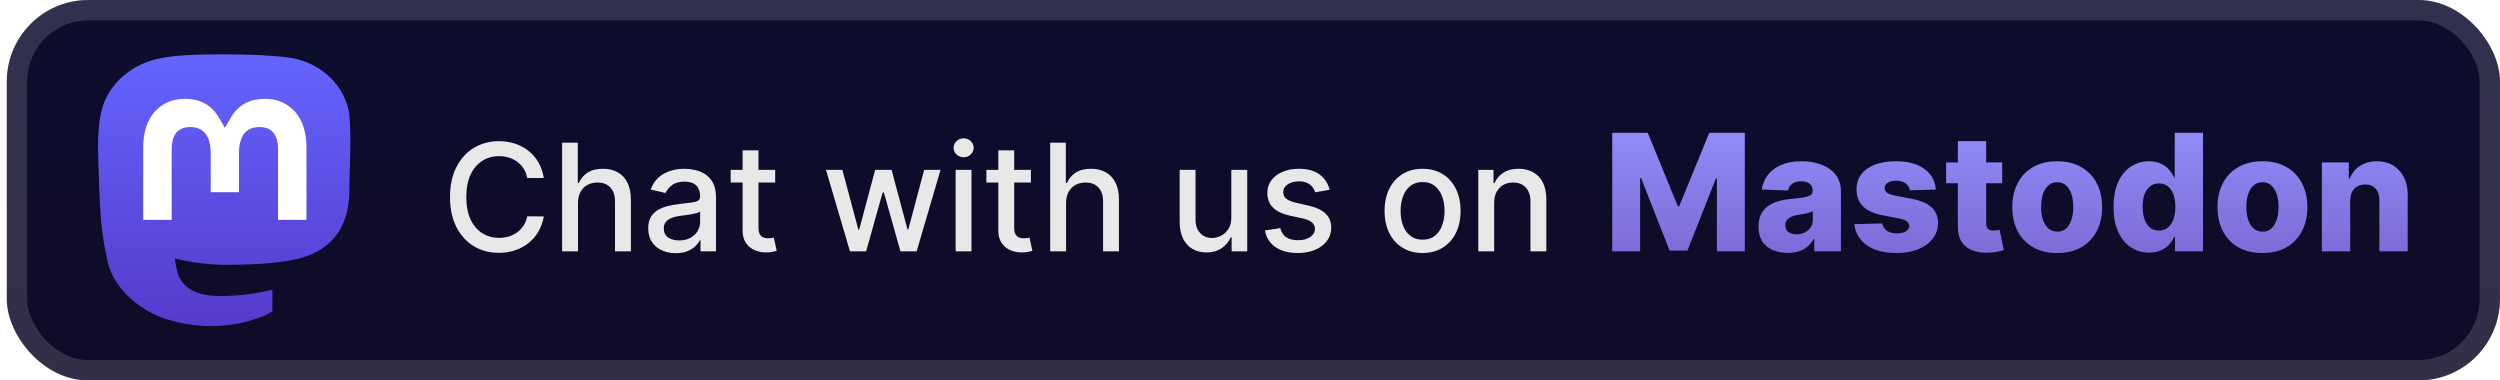 <svg width="184" height="28" viewBox="0 0 184 28" fill="none" xmlns="http://www.w3.org/2000/svg">
<g clip-path="url(#clip0_28_2892)">
<rect x="0.499" y="-6.10352e-05" width="183.5" height="28" rx="6" fill="url(#paint0_linear_28_2892)"/>
<g filter="url(#filter0_d_28_2892)">
<path d="M25.71 8.428C25.424 6.279 23.571 4.585 21.374 4.257C21.003 4.202 19.599 4 16.346 4H16.322C13.068 4 12.37 4.202 11.999 4.257C9.864 4.576 7.914 6.098 7.44 8.272C7.213 9.343 7.188 10.53 7.231 11.619C7.291 13.181 7.303 14.74 7.443 16.295C7.54 17.328 7.709 18.353 7.949 19.362C8.399 21.226 10.22 22.777 12.004 23.409C13.914 24.069 15.968 24.179 17.936 23.726C18.152 23.675 18.366 23.616 18.577 23.548C19.056 23.395 19.616 23.223 20.028 22.921C20.034 22.917 20.039 22.911 20.042 22.905C20.045 22.899 20.047 22.892 20.047 22.885V21.378C20.047 21.371 20.046 21.364 20.043 21.358C20.04 21.353 20.035 21.347 20.03 21.343C20.025 21.339 20.019 21.336 20.013 21.335C20.006 21.333 20 21.333 19.993 21.335C18.732 21.639 17.44 21.792 16.144 21.789C13.913 21.789 13.313 20.72 13.141 20.274C13.003 19.889 12.915 19.488 12.88 19.08C12.88 19.073 12.881 19.066 12.884 19.06C12.886 19.053 12.891 19.048 12.896 19.044C12.901 19.039 12.907 19.036 12.914 19.035C12.921 19.033 12.928 19.033 12.934 19.035C14.174 19.337 15.445 19.49 16.721 19.49C17.027 19.49 17.333 19.49 17.64 19.481C18.923 19.445 20.275 19.379 21.537 19.13C21.568 19.123 21.6 19.118 21.627 19.11C23.618 18.723 25.512 17.511 25.705 14.44C25.712 14.319 25.73 13.174 25.73 13.048C25.731 12.622 25.866 10.024 25.71 8.428Z" fill="url(#paint1_linear_28_2892)"/>
<path d="M22.556 10.842V16.181H20.463V10.999C20.463 9.909 20.013 9.352 19.098 9.352C18.092 9.352 17.589 10.01 17.589 11.31V14.146H15.508V11.31C15.508 10.01 15.003 9.352 13.998 9.352C13.088 9.352 12.634 9.909 12.634 10.999V16.181H10.541V10.842C10.541 9.751 10.817 8.885 11.368 8.242C11.937 7.601 12.682 7.272 13.608 7.272C14.679 7.272 15.489 7.689 16.029 8.52L16.55 9.404L17.071 8.52C17.611 7.689 18.421 7.272 19.49 7.272C20.415 7.272 21.161 7.601 21.731 8.242C22.282 8.884 22.557 9.751 22.556 10.842Z" fill="white"/>
</g>
<g filter="url(#filter1_d_28_2892)">
<path d="M40.023 13.101H38.804C38.757 12.841 38.67 12.612 38.542 12.414C38.415 12.216 38.258 12.048 38.074 11.91C37.889 11.772 37.682 11.668 37.452 11.598C37.226 11.527 36.985 11.492 36.73 11.492C36.269 11.492 35.856 11.608 35.492 11.84C35.13 12.072 34.843 12.411 34.632 12.859C34.424 13.307 34.32 13.854 34.32 14.5C34.32 15.151 34.424 15.7 34.632 16.148C34.843 16.596 35.131 16.935 35.495 17.164C35.86 17.393 36.27 17.508 36.726 17.508C36.978 17.508 37.218 17.474 37.445 17.406C37.674 17.336 37.881 17.233 38.066 17.098C38.251 16.962 38.407 16.797 38.534 16.602C38.665 16.404 38.755 16.177 38.804 15.922L40.023 15.926C39.958 16.319 39.831 16.681 39.644 17.012C39.459 17.34 39.221 17.624 38.929 17.863C38.64 18.1 38.309 18.284 37.937 18.414C37.564 18.544 37.158 18.609 36.718 18.609C36.025 18.609 35.408 18.445 34.867 18.117C34.325 17.786 33.898 17.314 33.585 16.699C33.275 16.085 33.12 15.351 33.12 14.5C33.12 13.646 33.277 12.913 33.589 12.301C33.902 11.686 34.329 11.215 34.87 10.887C35.412 10.556 36.028 10.391 36.718 10.391C37.142 10.391 37.538 10.452 37.906 10.574C38.275 10.694 38.607 10.871 38.902 11.105C39.196 11.337 39.439 11.621 39.632 11.957C39.825 12.29 39.955 12.672 40.023 13.101ZM42.541 14.937V18.5H41.373V10.5H42.526V13.476H42.6C42.74 13.154 42.955 12.897 43.244 12.707C43.533 12.517 43.911 12.422 44.377 12.422C44.789 12.422 45.148 12.506 45.455 12.676C45.765 12.845 46.005 13.098 46.174 13.434C46.346 13.767 46.432 14.184 46.432 14.684V18.5H45.264V14.824C45.264 14.384 45.151 14.043 44.924 13.801C44.697 13.556 44.382 13.434 43.979 13.434C43.703 13.434 43.455 13.492 43.237 13.609C43.02 13.726 42.85 13.898 42.725 14.125C42.602 14.349 42.541 14.62 42.541 14.937ZM49.737 18.633C49.356 18.633 49.013 18.562 48.705 18.422C48.398 18.279 48.154 18.072 47.975 17.801C47.798 17.53 47.709 17.198 47.709 16.805C47.709 16.466 47.774 16.187 47.904 15.969C48.035 15.75 48.211 15.577 48.432 15.449C48.653 15.322 48.901 15.225 49.174 15.16C49.447 15.095 49.726 15.046 50.01 15.012C50.369 14.97 50.661 14.936 50.885 14.91C51.109 14.881 51.272 14.836 51.373 14.773C51.475 14.711 51.526 14.609 51.526 14.469V14.441C51.526 14.1 51.429 13.836 51.237 13.648C51.047 13.461 50.763 13.367 50.385 13.367C49.992 13.367 49.682 13.454 49.455 13.629C49.231 13.801 49.076 13.992 48.99 14.203L47.893 13.953C48.023 13.588 48.213 13.294 48.463 13.07C48.716 12.844 49.006 12.68 49.334 12.578C49.662 12.474 50.007 12.422 50.369 12.422C50.609 12.422 50.863 12.45 51.131 12.508C51.402 12.562 51.654 12.664 51.889 12.812C52.126 12.961 52.32 13.173 52.471 13.449C52.622 13.723 52.697 14.078 52.697 14.516V18.5H51.557V17.68H51.51C51.434 17.831 51.321 17.979 51.17 18.125C51.019 18.271 50.825 18.392 50.588 18.488C50.351 18.585 50.067 18.633 49.737 18.633ZM49.99 17.695C50.313 17.695 50.589 17.631 50.819 17.504C51.05 17.376 51.226 17.21 51.346 17.004C51.468 16.796 51.529 16.573 51.529 16.336V15.562C51.488 15.604 51.407 15.643 51.287 15.68C51.17 15.713 51.036 15.743 50.885 15.77C50.734 15.793 50.587 15.815 50.444 15.836C50.3 15.854 50.181 15.87 50.084 15.883C49.858 15.911 49.651 15.96 49.463 16.027C49.278 16.095 49.13 16.193 49.018 16.32C48.908 16.445 48.854 16.612 48.854 16.82C48.854 17.109 48.961 17.328 49.174 17.477C49.388 17.622 49.66 17.695 49.99 17.695ZM57.054 12.5V13.437H53.777V12.5H57.054ZM54.656 11.062H55.824V16.738C55.824 16.965 55.857 17.135 55.925 17.25C55.993 17.362 56.08 17.439 56.187 17.48C56.296 17.52 56.415 17.539 56.542 17.539C56.636 17.539 56.718 17.532 56.788 17.52C56.859 17.506 56.913 17.496 56.952 17.488L57.163 18.453C57.096 18.479 56.999 18.505 56.874 18.531C56.749 18.56 56.593 18.576 56.406 18.578C56.098 18.583 55.812 18.529 55.546 18.414C55.281 18.299 55.066 18.122 54.902 17.883C54.737 17.643 54.656 17.342 54.656 16.98V11.062ZM62.558 18.5L60.792 12.5H61.999L63.175 16.906H63.234L64.413 12.5H65.62L66.792 16.887H66.851L68.019 12.5H69.226L67.464 18.5H66.273L65.054 14.168H64.964L63.745 18.5H62.558ZM70.334 18.5V12.5H71.502V18.5H70.334ZM70.924 11.574C70.721 11.574 70.546 11.506 70.401 11.371C70.257 11.233 70.186 11.069 70.186 10.879C70.186 10.686 70.257 10.522 70.401 10.387C70.546 10.249 70.721 10.18 70.924 10.18C71.127 10.18 71.3 10.249 71.444 10.387C71.589 10.522 71.662 10.686 71.662 10.879C71.662 11.069 71.589 11.233 71.444 11.371C71.3 11.506 71.127 11.574 70.924 11.574ZM75.874 12.5V13.437H72.597V12.5H75.874ZM73.476 11.062H74.644V16.738C74.644 16.965 74.678 17.135 74.745 17.25C74.813 17.362 74.9 17.439 75.007 17.48C75.116 17.52 75.235 17.539 75.362 17.539C75.456 17.539 75.538 17.532 75.609 17.52C75.679 17.506 75.734 17.496 75.773 17.488L75.984 18.453C75.916 18.479 75.82 18.505 75.695 18.531C75.57 18.56 75.413 18.576 75.226 18.578C74.918 18.583 74.632 18.529 74.366 18.414C74.101 18.299 73.886 18.122 73.722 17.883C73.558 17.643 73.476 17.342 73.476 16.98V11.062ZM78.463 14.937V18.5H77.295V10.5H78.448V13.476H78.522C78.662 13.154 78.877 12.897 79.166 12.707C79.455 12.517 79.833 12.422 80.299 12.422C80.71 12.422 81.07 12.506 81.377 12.676C81.687 12.845 81.927 13.098 82.096 13.434C82.268 13.767 82.354 14.184 82.354 14.684V18.5H81.186V14.824C81.186 14.384 81.073 14.043 80.846 13.801C80.619 13.556 80.304 13.434 79.901 13.434C79.625 13.434 79.377 13.492 79.158 13.609C78.942 13.726 78.772 13.898 78.647 14.125C78.524 14.349 78.463 14.62 78.463 14.937ZM90.624 16.012V12.5H91.796V18.5H90.648V17.461H90.585C90.447 17.781 90.226 18.048 89.921 18.262C89.619 18.473 89.243 18.578 88.792 18.578C88.407 18.578 88.066 18.493 87.769 18.324C87.475 18.152 87.243 17.898 87.073 17.562C86.907 17.227 86.823 16.811 86.823 16.316V12.5H87.991V16.176C87.991 16.585 88.105 16.91 88.331 17.152C88.558 17.395 88.852 17.516 89.214 17.516C89.433 17.516 89.65 17.461 89.866 17.352C90.085 17.242 90.266 17.077 90.409 16.855C90.555 16.634 90.627 16.353 90.624 16.012ZM97.862 13.965L96.803 14.152C96.759 14.017 96.688 13.888 96.592 13.766C96.498 13.643 96.371 13.543 96.209 13.465C96.048 13.387 95.846 13.348 95.604 13.348C95.273 13.348 94.997 13.422 94.776 13.57C94.554 13.716 94.444 13.905 94.444 14.137C94.444 14.337 94.518 14.499 94.666 14.621C94.815 14.743 95.054 14.844 95.385 14.922L96.338 15.141C96.89 15.268 97.302 15.465 97.573 15.73C97.843 15.996 97.979 16.341 97.979 16.766C97.979 17.125 97.875 17.445 97.666 17.727C97.46 18.005 97.173 18.224 96.803 18.383C96.436 18.542 96.01 18.621 95.526 18.621C94.854 18.621 94.306 18.478 93.881 18.191C93.457 17.902 93.196 17.492 93.1 16.961L94.229 16.789C94.299 17.083 94.444 17.306 94.662 17.457C94.881 17.605 95.166 17.68 95.518 17.68C95.901 17.68 96.207 17.6 96.436 17.441C96.665 17.28 96.779 17.083 96.779 16.852C96.779 16.664 96.709 16.506 96.569 16.379C96.431 16.251 96.218 16.155 95.932 16.09L94.916 15.867C94.356 15.739 93.942 15.536 93.674 15.258C93.408 14.979 93.276 14.626 93.276 14.199C93.276 13.845 93.375 13.535 93.573 13.27C93.77 13.004 94.044 12.797 94.393 12.648C94.742 12.497 95.141 12.422 95.592 12.422C96.24 12.422 96.751 12.562 97.123 12.844C97.496 13.122 97.742 13.496 97.862 13.965ZM104.701 18.621C104.139 18.621 103.648 18.492 103.229 18.234C102.809 17.977 102.484 17.616 102.252 17.152C102.02 16.689 101.905 16.147 101.905 15.527C101.905 14.905 102.02 14.361 102.252 13.895C102.484 13.428 102.809 13.066 103.229 12.809C103.648 12.551 104.139 12.422 104.701 12.422C105.264 12.422 105.755 12.551 106.174 12.809C106.593 13.066 106.919 13.428 107.151 13.895C107.382 14.361 107.498 14.905 107.498 15.527C107.498 16.147 107.382 16.689 107.151 17.152C106.919 17.616 106.593 17.977 106.174 18.234C105.755 18.492 105.264 18.621 104.701 18.621ZM104.705 17.641C105.07 17.641 105.372 17.544 105.612 17.352C105.851 17.159 106.028 16.902 106.143 16.582C106.26 16.262 106.319 15.909 106.319 15.523C106.319 15.141 106.26 14.789 106.143 14.469C106.028 14.146 105.851 13.887 105.612 13.691C105.372 13.496 105.07 13.398 104.705 13.398C104.338 13.398 104.033 13.496 103.791 13.691C103.552 13.887 103.373 14.146 103.256 14.469C103.141 14.789 103.084 15.141 103.084 15.523C103.084 15.909 103.141 16.262 103.256 16.582C103.373 16.902 103.552 17.159 103.791 17.352C104.033 17.544 104.338 17.641 104.705 17.641ZM109.97 14.937V18.5H108.802V12.5H109.923V13.476H109.997C110.135 13.159 110.351 12.904 110.646 12.711C110.943 12.518 111.316 12.422 111.767 12.422C112.176 12.422 112.534 12.508 112.841 12.68C113.148 12.849 113.387 13.101 113.556 13.437C113.725 13.773 113.81 14.189 113.81 14.684V18.5H112.642V14.824C112.642 14.389 112.529 14.049 112.302 13.805C112.075 13.557 111.764 13.434 111.368 13.434C111.098 13.434 110.857 13.492 110.646 13.609C110.437 13.726 110.272 13.898 110.15 14.125C110.03 14.349 109.97 14.62 109.97 14.937Z" fill="#E8E8E8"/>
<path d="M118.66 9.773H121.272L123.488 15.176H123.59L125.806 9.773H128.418V18.5H126.364V13.139H126.292L124.195 18.445H122.883L120.786 13.109H120.714V18.5H118.66V9.773ZM131.579 18.611C131.162 18.611 130.791 18.541 130.467 18.402C130.146 18.26 129.892 18.047 129.704 17.763C129.52 17.476 129.427 17.116 129.427 16.685C129.427 16.321 129.491 16.014 129.619 15.764C129.747 15.514 129.923 15.311 130.147 15.155C130.372 14.998 130.63 14.881 130.923 14.801C131.216 14.719 131.528 14.663 131.86 14.635C132.233 14.601 132.532 14.565 132.76 14.528C132.987 14.489 133.152 14.433 133.254 14.362C133.359 14.288 133.412 14.185 133.412 14.051V14.03C133.412 13.811 133.336 13.642 133.186 13.523C133.035 13.403 132.832 13.344 132.576 13.344C132.301 13.344 132.079 13.403 131.912 13.523C131.744 13.642 131.637 13.807 131.592 14.017L129.67 13.949C129.727 13.551 129.873 13.196 130.109 12.883C130.348 12.568 130.674 12.321 131.089 12.142C131.507 11.96 132.008 11.869 132.593 11.869C133.011 11.869 133.396 11.919 133.748 12.018C134.1 12.115 134.407 12.257 134.669 12.444C134.93 12.629 135.132 12.857 135.274 13.126C135.419 13.396 135.491 13.704 135.491 14.051V18.5H133.531V17.588H133.48C133.363 17.81 133.214 17.997 133.032 18.151C132.853 18.304 132.642 18.419 132.397 18.496C132.156 18.572 131.883 18.611 131.579 18.611ZM132.223 17.247C132.447 17.247 132.649 17.202 132.828 17.111C133.01 17.02 133.154 16.895 133.262 16.736C133.37 16.574 133.424 16.386 133.424 16.173V15.551C133.365 15.582 133.292 15.611 133.207 15.636C133.125 15.662 133.034 15.686 132.934 15.709C132.835 15.732 132.733 15.751 132.627 15.768C132.522 15.785 132.421 15.801 132.325 15.815C132.129 15.847 131.961 15.895 131.822 15.96C131.686 16.026 131.581 16.111 131.507 16.216C131.436 16.318 131.4 16.44 131.4 16.582C131.4 16.798 131.477 16.963 131.63 17.077C131.787 17.19 131.984 17.247 132.223 17.247ZM142.48 13.953L140.566 14.004C140.546 13.868 140.493 13.747 140.404 13.642C140.316 13.534 140.201 13.45 140.059 13.391C139.92 13.328 139.758 13.297 139.573 13.297C139.332 13.297 139.126 13.345 138.956 13.442C138.788 13.538 138.706 13.669 138.708 13.834C138.706 13.962 138.757 14.072 138.862 14.166C138.97 14.26 139.162 14.335 139.437 14.392L140.698 14.631C141.352 14.756 141.838 14.963 142.156 15.253C142.477 15.543 142.639 15.926 142.642 16.403C142.639 16.852 142.505 17.243 142.241 17.575C141.98 17.908 141.622 18.166 141.167 18.351C140.713 18.533 140.193 18.623 139.608 18.623C138.673 18.623 137.936 18.432 137.396 18.048C136.859 17.662 136.552 17.145 136.475 16.497L138.534 16.446C138.579 16.685 138.697 16.866 138.887 16.991C139.078 17.116 139.321 17.179 139.616 17.179C139.883 17.179 140.1 17.129 140.268 17.03C140.436 16.93 140.521 16.798 140.524 16.634C140.521 16.486 140.456 16.368 140.328 16.28C140.2 16.189 140 16.118 139.727 16.067L138.585 15.849C137.929 15.73 137.44 15.51 137.119 15.189C136.798 14.865 136.639 14.453 136.642 13.953C136.639 13.516 136.755 13.142 136.991 12.832C137.227 12.52 137.562 12.281 137.997 12.116C138.431 11.952 138.944 11.869 139.535 11.869C140.421 11.869 141.12 12.055 141.632 12.428C142.143 12.797 142.426 13.305 142.48 13.953ZM147.362 11.954V13.489H143.233V11.954H147.362ZM144.098 10.386H146.182V16.442C146.182 16.57 146.202 16.673 146.241 16.753C146.284 16.829 146.345 16.885 146.425 16.919C146.504 16.95 146.599 16.966 146.71 16.966C146.79 16.966 146.874 16.959 146.962 16.945C147.053 16.927 147.121 16.913 147.166 16.902L147.482 18.406C147.382 18.435 147.241 18.47 147.06 18.513C146.881 18.555 146.666 18.582 146.416 18.594C145.928 18.616 145.508 18.56 145.159 18.423C144.812 18.284 144.547 18.068 144.362 17.776C144.18 17.483 144.092 17.115 144.098 16.672V10.386ZM151.41 18.623C150.723 18.623 150.132 18.483 149.638 18.202C149.146 17.918 148.767 17.523 148.5 17.017C148.236 16.509 148.104 15.919 148.104 15.248C148.104 14.575 148.236 13.986 148.5 13.48C148.767 12.972 149.146 12.577 149.638 12.295C150.132 12.011 150.723 11.869 151.41 11.869C152.098 11.869 152.687 12.011 153.179 12.295C153.673 12.577 154.053 12.972 154.317 13.48C154.584 13.986 154.717 14.575 154.717 15.248C154.717 15.919 154.584 16.509 154.317 17.017C154.053 17.523 153.673 17.918 153.179 18.202C152.687 18.483 152.098 18.623 151.41 18.623ZM151.423 17.051C151.673 17.051 151.885 16.974 152.058 16.821C152.232 16.668 152.364 16.454 152.455 16.182C152.548 15.909 152.595 15.594 152.595 15.236C152.595 14.872 152.548 14.554 152.455 14.281C152.364 14.008 152.232 13.795 152.058 13.642C151.885 13.489 151.673 13.412 151.423 13.412C151.165 13.412 150.946 13.489 150.767 13.642C150.591 13.795 150.456 14.008 150.362 14.281C150.271 14.554 150.226 14.872 150.226 15.236C150.226 15.594 150.271 15.909 150.362 16.182C150.456 16.454 150.591 16.668 150.767 16.821C150.946 16.974 151.165 17.051 151.423 17.051ZM158.175 18.594C157.692 18.594 157.254 18.469 156.859 18.219C156.464 17.969 156.148 17.594 155.913 17.094C155.677 16.594 155.559 15.973 155.559 15.232C155.559 14.462 155.681 13.828 155.925 13.331C156.17 12.834 156.489 12.466 156.884 12.227C157.282 11.989 157.709 11.869 158.167 11.869C158.511 11.869 158.805 11.929 159.049 12.048C159.293 12.165 159.495 12.315 159.654 12.5C159.813 12.685 159.934 12.876 160.016 13.075H160.059V9.773H162.143V18.5H160.08V17.439H160.016C159.928 17.641 159.803 17.829 159.641 18.006C159.479 18.182 159.276 18.324 159.032 18.432C158.79 18.54 158.505 18.594 158.175 18.594ZM158.9 16.97C159.153 16.97 159.369 16.899 159.548 16.757C159.727 16.612 159.864 16.409 159.961 16.148C160.057 15.886 160.106 15.579 160.106 15.227C160.106 14.869 160.057 14.561 159.961 14.303C159.867 14.044 159.729 13.845 159.548 13.706C159.369 13.567 159.153 13.497 158.9 13.497C158.641 13.497 158.423 13.568 158.244 13.71C158.065 13.852 157.928 14.053 157.834 14.311C157.744 14.569 157.698 14.875 157.698 15.227C157.698 15.579 157.745 15.886 157.839 16.148C157.932 16.409 158.067 16.612 158.244 16.757C158.423 16.899 158.641 16.97 158.9 16.97ZM166.516 18.623C165.828 18.623 165.238 18.483 164.743 18.202C164.252 17.918 163.872 17.523 163.605 17.017C163.341 16.509 163.209 15.919 163.209 15.248C163.209 14.575 163.341 13.986 163.605 13.48C163.872 12.972 164.252 12.577 164.743 12.295C165.238 12.011 165.828 11.869 166.516 11.869C167.203 11.869 167.793 12.011 168.284 12.295C168.779 12.577 169.158 12.972 169.422 13.48C169.689 13.986 169.823 14.575 169.823 15.248C169.823 15.919 169.689 16.509 169.422 17.017C169.158 17.523 168.779 17.918 168.284 18.202C167.793 18.483 167.203 18.623 166.516 18.623ZM166.529 17.051C166.779 17.051 166.99 16.974 167.164 16.821C167.337 16.668 167.469 16.454 167.56 16.182C167.654 15.909 167.701 15.594 167.701 15.236C167.701 14.872 167.654 14.554 167.56 14.281C167.469 14.008 167.337 13.795 167.164 13.642C166.99 13.489 166.779 13.412 166.529 13.412C166.27 13.412 166.051 13.489 165.872 13.642C165.696 13.795 165.561 14.008 165.468 14.281C165.377 14.554 165.331 14.872 165.331 15.236C165.331 15.594 165.377 15.909 165.468 16.182C165.561 16.454 165.696 16.668 165.872 16.821C166.051 16.974 166.27 17.051 166.529 17.051ZM172.974 14.767V18.5H170.89V11.954H172.872V13.156H172.944C173.089 12.756 173.336 12.442 173.686 12.214C174.035 11.984 174.451 11.869 174.934 11.869C175.394 11.869 175.794 11.973 176.132 12.18C176.473 12.385 176.737 12.672 176.924 13.041C177.115 13.408 177.208 13.837 177.206 14.328V18.5H175.122V14.737C175.125 14.373 175.032 14.089 174.845 13.885C174.66 13.68 174.403 13.578 174.073 13.578C173.855 13.578 173.662 13.626 173.494 13.723C173.329 13.817 173.201 13.952 173.11 14.128C173.022 14.304 172.977 14.517 172.974 14.767Z" fill="url(#paint2_linear_28_2892)"/>
</g>
</g>
<rect x="1.249" y="0.75" width="182" height="26.5" rx="5.25" stroke="white" stroke-opacity="0.15" stroke-width="1.5"/>
<defs>
<filter id="filter0_d_28_2892" x="2.499" y="-6.10352e-05" width="28" height="28" filterUnits="userSpaceOnUse" color-interpolation-filters="sRGB">
<feFlood flood-opacity="0" result="BackgroundImageFix"/>
<feColorMatrix in="SourceAlpha" type="matrix" values="0 0 0 0 0 0 0 0 0 0 0 0 0 0 0 0 0 0 127 0" result="hardAlpha"/>
<feOffset/>
<feGaussianBlur stdDeviation="2"/>
<feComposite in2="hardAlpha" operator="out"/>
<feColorMatrix type="matrix" values="0 0 0 0 0 0 0 0 0 0 0 0 0 0 0 0 0 0 0.25 0"/>
<feBlend mode="normal" in2="BackgroundImageFix" result="effect1_dropShadow_28_2892"/>
<feBlend mode="normal" in="SourceGraphic" in2="effect1_dropShadow_28_2892" result="shape"/>
</filter>
<filter id="filter1_d_28_2892" x="28.499" y="3.5" width="153.5" height="21" filterUnits="userSpaceOnUse" color-interpolation-filters="sRGB">
<feFlood flood-opacity="0" result="BackgroundImageFix"/>
<feColorMatrix in="SourceAlpha" type="matrix" values="0 0 0 0 0 0 0 0 0 0 0 0 0 0 0 0 0 0 127 0" result="hardAlpha"/>
<feOffset/>
<feGaussianBlur stdDeviation="2"/>
<feComposite in2="hardAlpha" operator="out"/>
<feColorMatrix type="matrix" values="0 0 0 0 0 0 0 0 0 0 0 0 0 0 0 0 0 0 0.25 0"/>
<feBlend mode="normal" in2="BackgroundImageFix" result="effect1_dropShadow_28_2892"/>
<feBlend mode="normal" in="SourceGraphic" in2="effect1_dropShadow_28_2892" result="shape"/>
</filter>
<linearGradient id="paint0_linear_28_2892" x1="92.249" y1="-6.10351e-05" x2="92.249" y2="28" gradientUnits="userSpaceOnUse">
<stop stop-color="#0D0D2F"/>
<stop offset="1" stop-color="#100B27"/>
</linearGradient>
<linearGradient id="paint1_linear_28_2892" x1="16.499" y1="4" x2="16.499" y2="24" gradientUnits="userSpaceOnUse">
<stop stop-color="#6364FF"/>
<stop offset="1" stop-color="#563ACC"/>
</linearGradient>
<linearGradient id="paint2_linear_28_2892" x1="147.999" y1="7.5" x2="147.999" y2="20.5" gradientUnits="userSpaceOnUse">
<stop stop-color="#9393FF"/>
<stop offset="1" stop-color="#7A65D1"/>
</linearGradient>
<clipPath id="clip0_28_2892">
<rect x="0.499" y="-6.10352e-05" width="183.5" height="28" rx="6" fill="white"/>
</clipPath>
</defs>
</svg>
